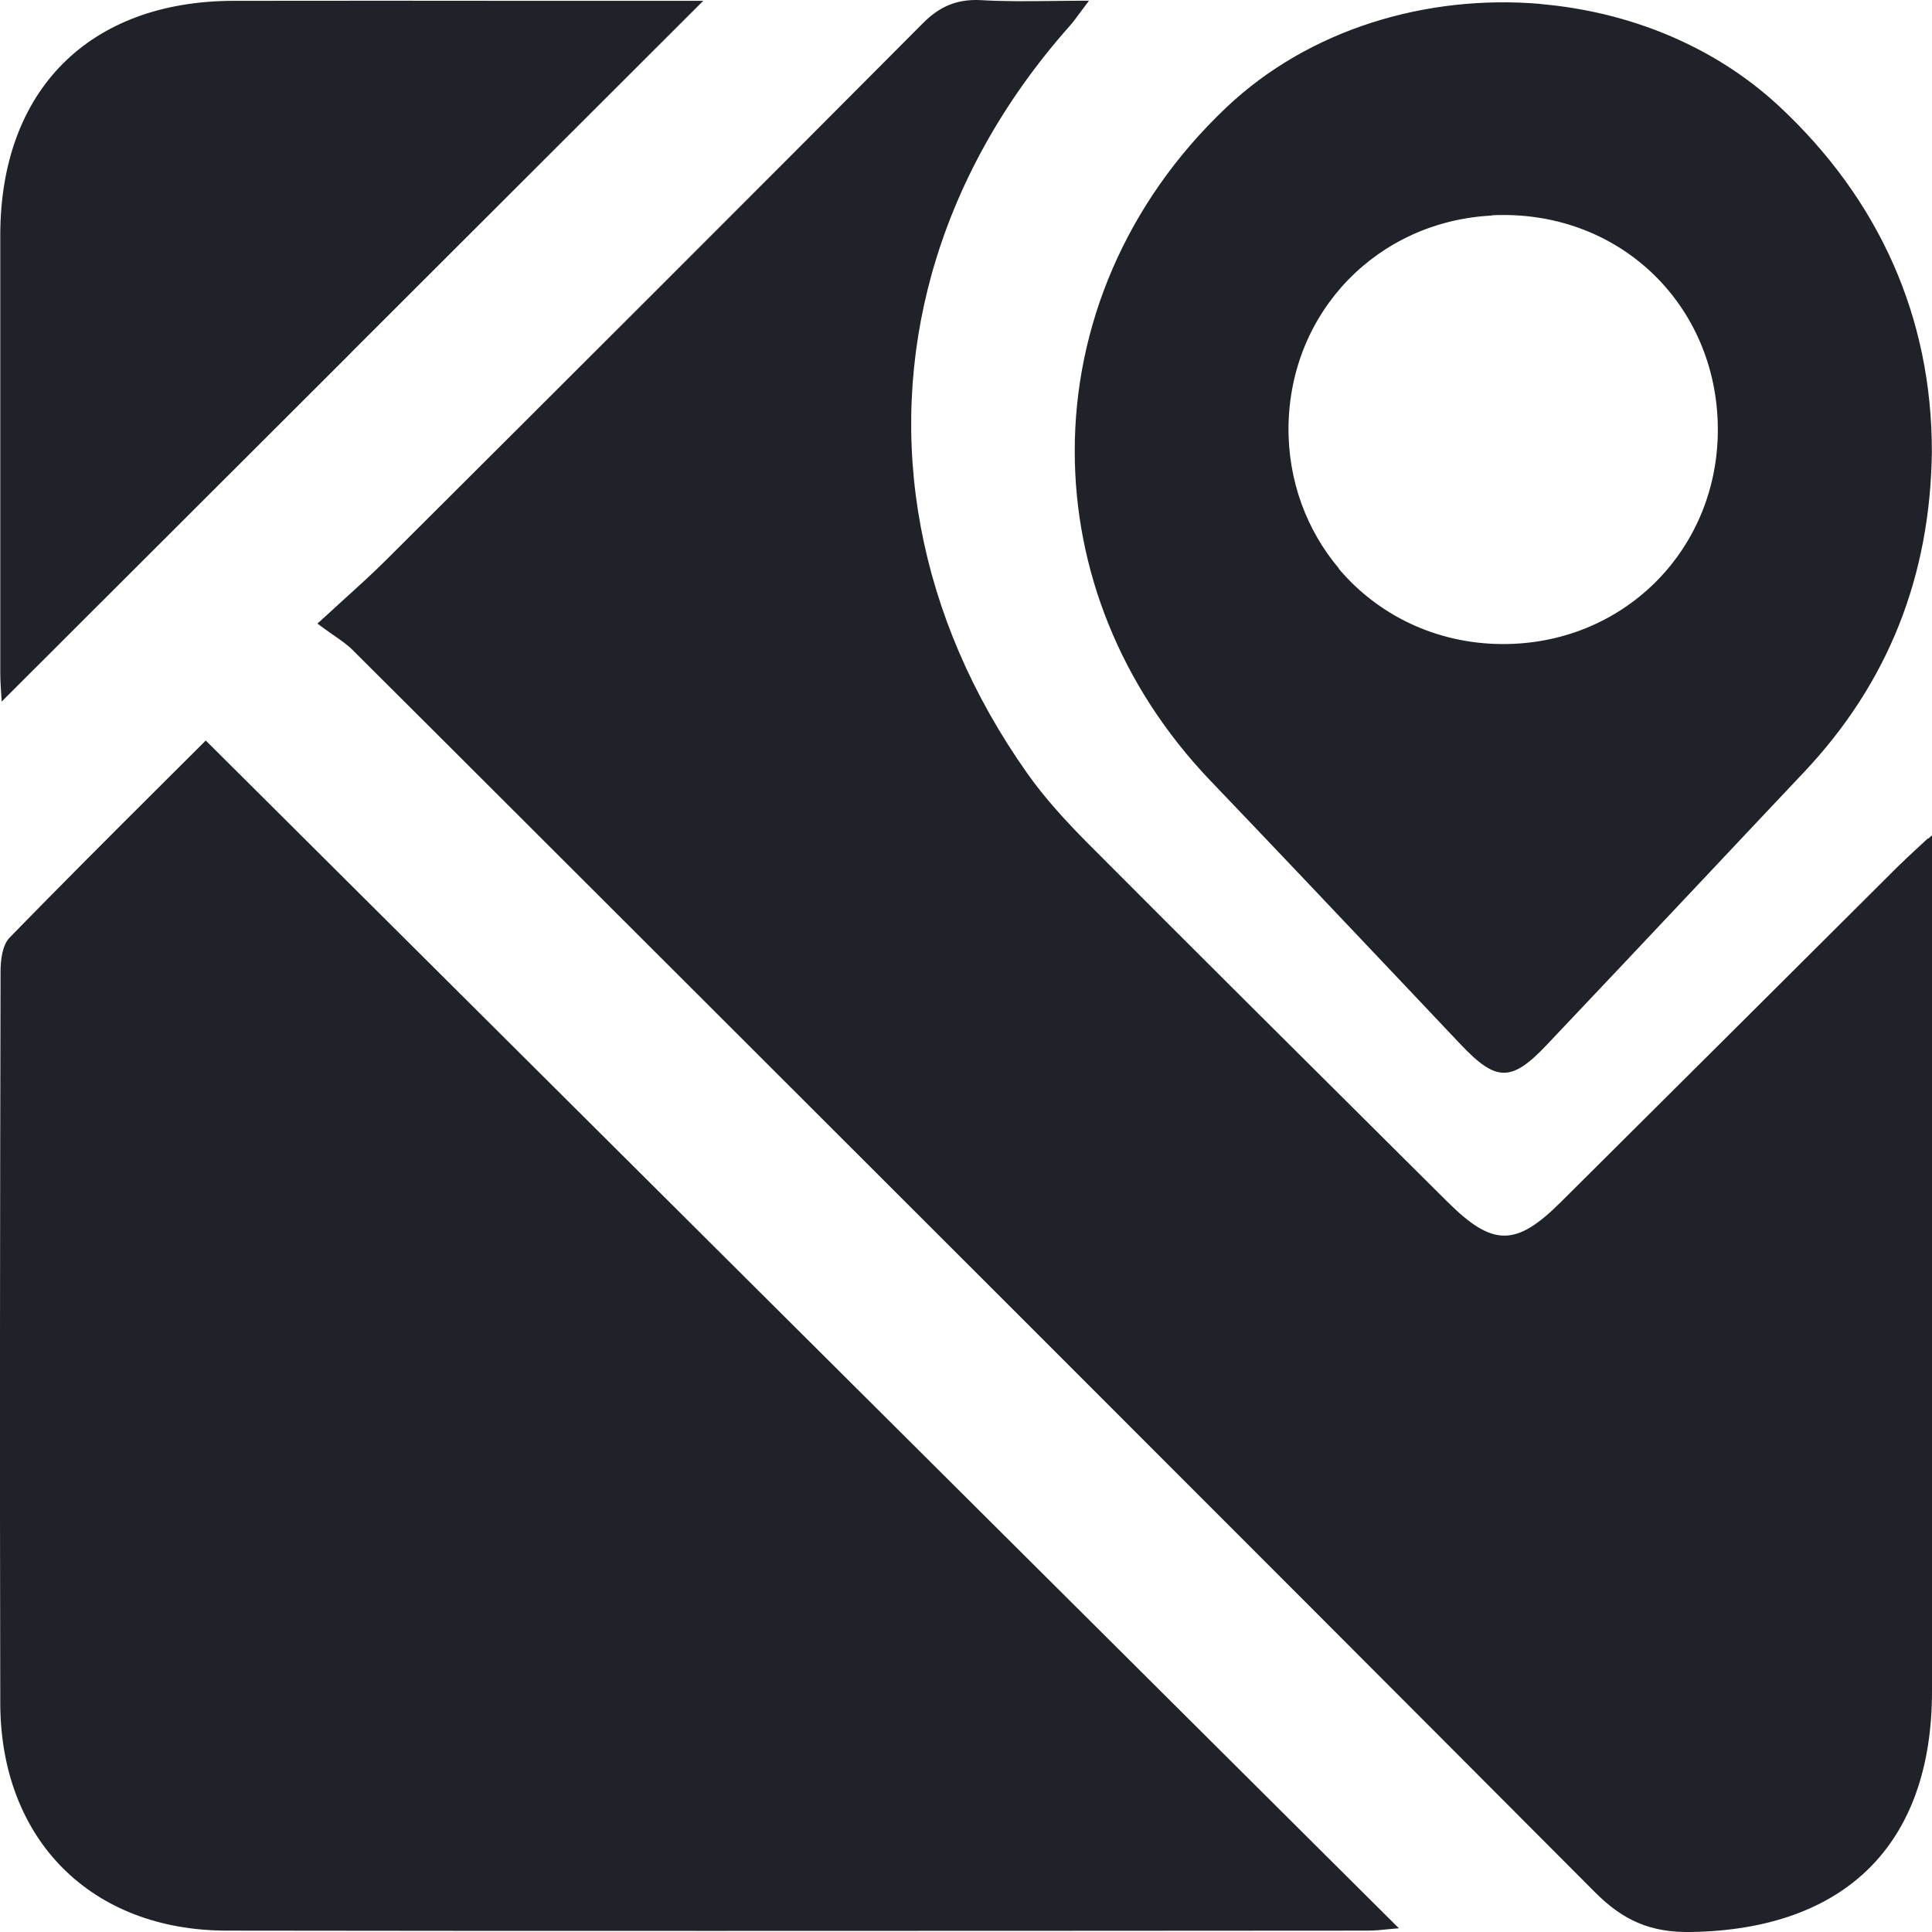 <svg width="14" height="14" viewBox="0 0 14 14" fill="none" xmlns="http://www.w3.org/2000/svg">
<path fill-rule="evenodd" clip-rule="evenodd" d="M9.911 13.99C8.337 13.991 6.762 13.992 5.188 13.992L5.187 13.992C4.006 13.992 2.824 13.992 1.643 13.99C0.659 13.989 0.005 13.33 0.002 12.345C-0.002 10.577 -0 8.808 0.004 7.041C0.004 6.957 0.017 6.849 0.069 6.795C0.436 6.418 0.808 6.047 1.176 5.68L1.177 5.68L1.177 5.679L1.178 5.678C1.282 5.574 1.386 5.47 1.49 5.367L1.491 5.367L1.491 5.367L1.492 5.367L1.492 5.367C4.178 8.041 6.844 10.695 9.532 13.371L9.539 13.378L10.137 13.973C10.108 13.975 10.083 13.978 10.059 13.98L10.059 13.98L10.058 13.98C10.004 13.986 9.958 13.99 9.912 13.99H9.912H9.911H9.911ZM13.771 6.262L13.768 6.264C12.949 7.08 12.13 7.896 11.31 8.711C10.985 9.035 10.817 9.035 10.49 8.71L10.162 8.384C9.399 7.625 8.635 6.866 7.875 6.103C7.721 5.947 7.57 5.783 7.444 5.604C6.643 4.471 6.418 3.184 6.752 1.984C6.929 1.351 7.261 0.742 7.747 0.193C7.775 0.162 7.8 0.128 7.83 0.087L7.83 0.087C7.847 0.064 7.867 0.037 7.889 0.008L7.888 0.008L7.89 0.005C7.8 0.005 7.714 0.006 7.632 0.007C7.447 0.009 7.277 0.011 7.108 0.001C6.971 -0.006 6.866 0.026 6.767 0.099C6.737 0.121 6.708 0.147 6.679 0.177C5.392 1.471 4.099 2.761 2.806 4.05C2.708 4.148 2.606 4.241 2.484 4.351C2.428 4.403 2.367 4.458 2.3 4.519L2.302 4.52L2.302 4.52C2.34 4.549 2.375 4.573 2.406 4.595C2.471 4.64 2.521 4.674 2.562 4.717L3.206 5.359C5.991 8.14 8.776 10.92 11.554 13.708C11.759 13.915 11.958 14.005 12.253 14C13.369 13.982 14 13.367 14 12.255V6.053L13.971 6.079L13.974 6.072C13.934 6.109 13.901 6.14 13.87 6.168L13.87 6.168C13.833 6.203 13.801 6.232 13.771 6.262ZM13.999 3.277C13.987 4.171 13.686 4.947 13.069 5.599C12.792 5.892 12.516 6.186 12.239 6.48L12.239 6.48C11.895 6.845 11.552 7.209 11.207 7.573C10.952 7.843 10.841 7.838 10.588 7.572L10.135 7.093C9.681 6.613 9.227 6.134 8.771 5.657C8.114 4.97 7.788 4.119 7.788 3.27C7.787 2.37 8.154 1.473 8.885 0.78C9.487 0.209 10.339 -0.041 11.16 0.028L11.16 0.029C11.795 0.083 12.413 0.327 12.886 0.764C13.618 1.443 14.001 2.303 13.999 3.277ZM10.905 1.558C10.873 1.558 10.842 1.558 10.811 1.56L10.81 1.562C9.986 1.604 9.35 2.253 9.337 3.088C9.332 3.484 9.47 3.844 9.702 4.119L9.701 4.121C9.982 4.454 10.403 4.664 10.882 4.667C11.751 4.673 12.436 4.002 12.448 3.136C12.459 2.252 11.787 1.563 10.905 1.558ZM2.542 2.557L2.543 2.557L2.55 2.549C3.396 1.704 4.244 0.857 5.096 0.006H4.893C4.537 0.006 4.181 0.006 3.826 0.006C3.114 0.005 2.403 0.005 1.692 0.006C0.647 0.008 0.004 0.653 0.002 1.7C0.002 2.405 0.002 3.11 0.002 3.815C0.002 4.168 0.002 4.521 0.002 4.874C0.002 4.93 0.006 4.985 0.009 5.033C0.01 5.051 0.011 5.069 0.012 5.084C0.854 4.243 1.696 3.402 2.541 2.559L2.542 2.557Z" fill="#20222A"/>
</svg>

